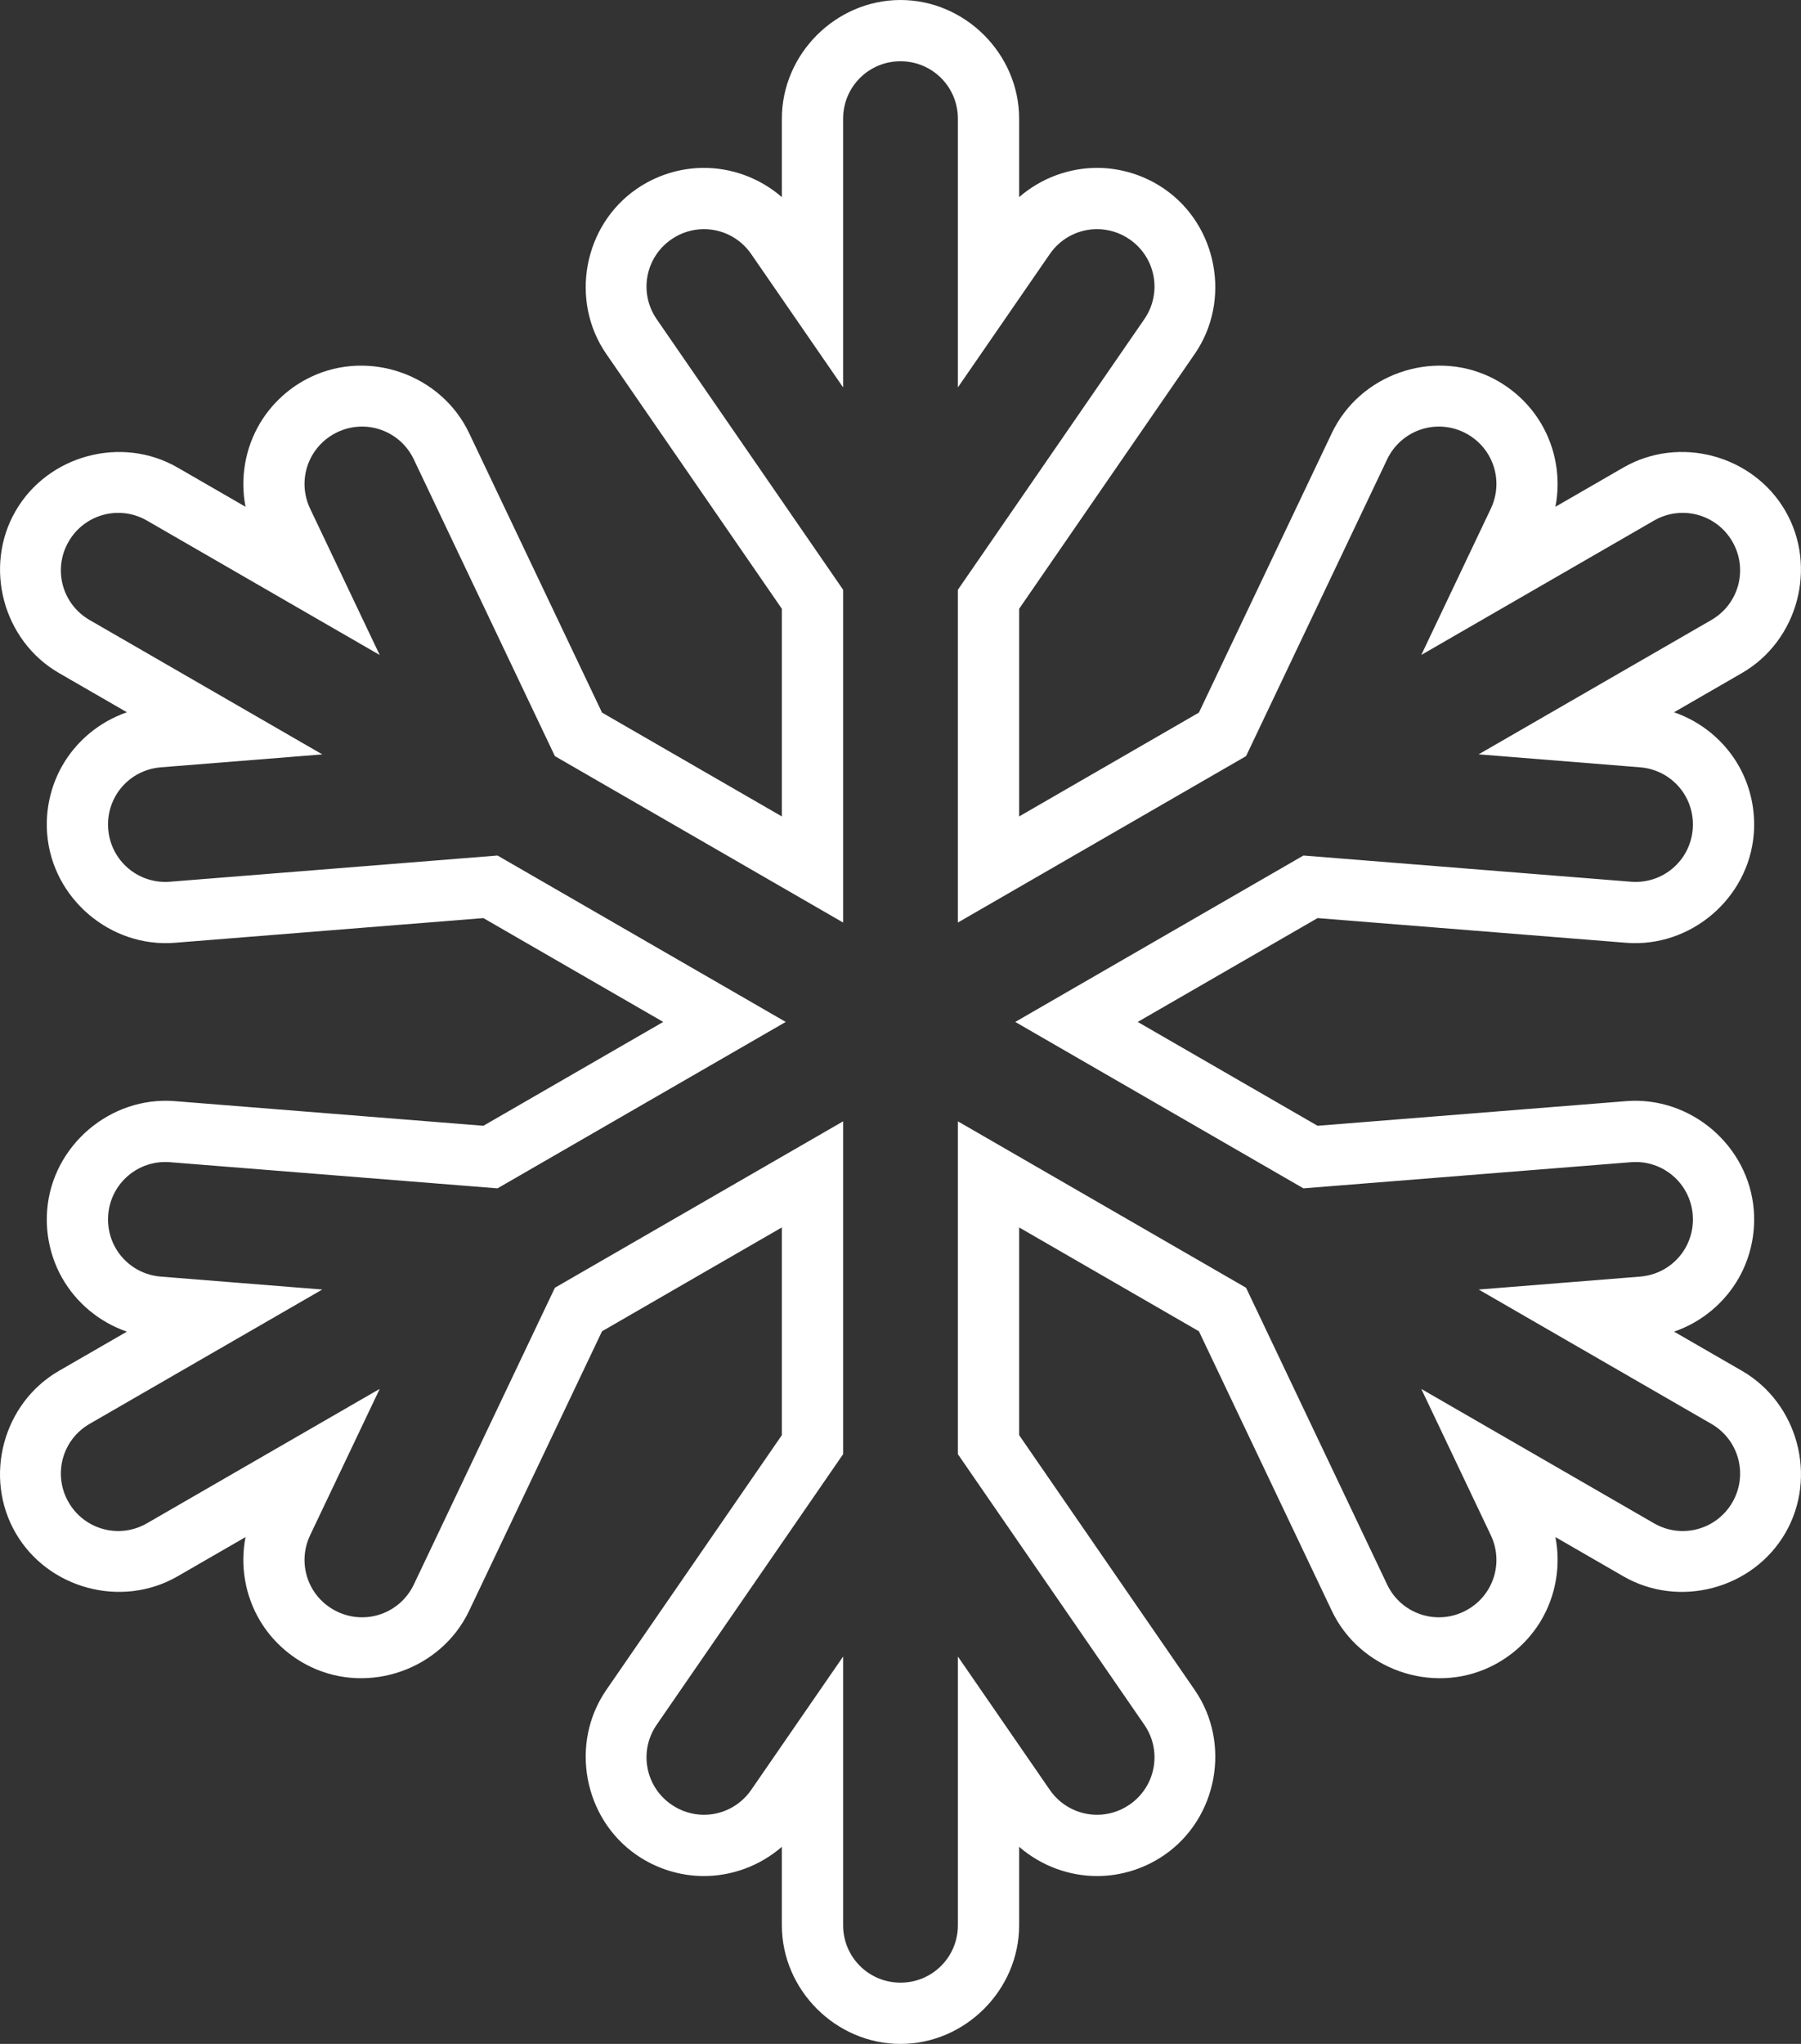 <?xml version="1.0" encoding="UTF-8" standalone="no"?>
<!-- Created with Inkscape (http://www.inkscape.org/) -->
<svg
    xmlns:inkscape="http://www.inkscape.org/namespaces/inkscape"
    xmlns:rdf="http://www.w3.org/1999/02/22-rdf-syntax-ns#"
    xmlns="http://www.w3.org/2000/svg"
    xmlns:cc="http://creativecommons.org/ns#"
    xmlns:dc="http://purl.org/dc/elements/1.1/"
    xmlns:sodipodi="http://sodipodi.sourceforge.net/DTD/sodipodi-0.dtd"
    xmlns:svg="http://www.w3.org/2000/svg"
    xmlns:ns1="http://sozi.baierouge.fr"
    xmlns:xlink="http://www.w3.org/1999/xlink"
    id="svg2"
    sodipodi:docname="Icon - Snowflake - Monochrome.svg"
    viewBox="0 0 384.48 436.29"
    version="1.1"
    inkscape:version="0.48.0 r9654"
  >
  <rect x="0" y="0" width="384.48" height="436.29" fill="#333333" stroke="none"/>
  <title
      id="title3324"
    >Snowflake (Monchrome; Icon)</title
  >
  <sodipodi:namedview
      id="base"
      bordercolor="#666666"
      inkscape:pageshadow="2"
      inkscape:window-y="-4"
      fit-margin-left="0"
      pagecolor="#ffffff"
      inkscape:window-height="719"
      inkscape:window-maximized="1"
      inkscape:zoom="0.175"
      inkscape:window-x="-4"
      showgrid="false"
      borderopacity="1.0"
      inkscape:current-layer="layer1"
      inkscape:cx="625.71514"
      inkscape:cy="308.70803"
      fit-margin-top="0"
      fit-margin-right="0"
      fit-margin-bottom="0"
      inkscape:window-width="1024"
      inkscape:pageopacity="0.0"
      inkscape:document-units="px"
  />
  <g
      id="layer1"
      inkscape:label="Layer 1"
      inkscape:groupmode="layer"
      transform="translate(-117.39 -169.95)"
    >
    <path
        id="path3210"
        style="fill:#ffffff"
        inkscape:connector-curvature="0"
        d="m309.63 169.95c-13.803 0-25.327 11.525-25.327 25.327v16.751c-4.713-4.096-10.782-6.304-16.885-6.242-4.893 0.049-9.858 1.555-14.115 4.489-11.366 7.833-14.323 23.853-6.488 35.222l37.489 54.407v20.659 23.663l-38.393-22.167-28.376-59.667c-5.927-12.467-21.277-17.922-33.748-11.994-4.683 2.226-8.458 5.776-10.944 9.983-3.103 5.252-4.231 11.61-3.038 17.745l-14.506-8.375c-11.955-6.902-27.689-2.665-34.585 9.28-6.896 11.944-2.682 27.685 9.269 34.585l14.506 8.375c-5.907 2.029-10.857 6.181-13.859 11.502-2.411 4.274-3.583 9.322-3.171 14.473 1.101 13.759 13.501 24.328 27.259 23.228l65.865-5.271 38.393 22.167-20.503 11.837-17.89 10.33-65.865-5.26c-13.758-1.1-26.159 9.469-27.259 23.228-0.412 5.151 0.761 10.199 3.171 14.473 3 5.319 7.944 9.472 13.847 11.502l-14.495 8.364c-11.962 6.906-16.169 22.646-9.269 34.596 6.9 11.951 22.641 16.165 34.585 9.269l14.506-8.375c-1.196 6.136-0.07 12.496 3.038 17.756 2.497 4.226 6.292 7.761 10.944 9.972 12.459 5.923 27.818 0.49 33.748-11.982l28.376-59.678 17.879-10.33 20.514-11.837v23.675 20.659l-37.489 54.407c-7.835 11.369-4.878 27.389 6.488 35.222 4.257 2.934 9.223 4.44 14.115 4.489 6.103 0.061 12.172-2.147 16.885-6.242v16.751c0 13.803 11.525 25.327 25.327 25.327 13.803 0 25.327-11.525 25.327-25.327v-16.751c4.713 4.096 10.782 6.304 16.885 6.242 4.893-0.049 9.858-1.555 14.115-4.489 11.366-7.833 14.323-23.853 6.488-35.222l-37.489-54.407v-20.659-23.675l38.382 22.167 28.376 59.678c5.93 12.473 21.289 17.906 33.748 11.982 4.652-2.212 8.447-5.747 10.944-9.972 3.108-5.26 4.233-11.62 3.038-17.756l14.506 8.375c11.951 6.9 27.69 2.693 34.596-9.269 6.906-11.961 2.676-27.694-9.28-34.596l-14.495-8.364c5.903-2.03 10.847-6.183 13.847-11.502 2.411-4.274 3.583-9.322 3.171-14.473-1.1-13.759-13.501-24.328-27.259-23.228l-65.865 5.26-17.89-10.33-20.503-11.837 38.393-22.167 65.865 5.271c13.758 1.1 26.159-9.469 27.259-23.228 0.412-5.151-0.761-10.199-3.171-14.473-3.002-5.322-7.951-9.473-13.859-11.502l14.506-8.375c11.945-6.896 16.182-22.63 9.28-34.585-6.903-11.956-22.635-16.186-34.596-9.28l-14.506 8.375c1.194-6.134 0.065-12.493-3.038-17.745-2.486-4.208-6.261-7.757-10.944-9.983-12.47-5.929-27.82-0.473-33.748 11.994l-28.376 59.667-38.382 22.167v-23.663-20.659l37.489-54.407c7.835-11.369 4.878-27.389-6.488-35.222-4.258-2.934-9.223-4.44-14.115-4.489-6.103-0.061-12.172 2.147-16.885 6.242v-16.751c0-13.803-11.525-25.327-25.327-25.327zm0 13.077c6.788 0 12.25 5.463 12.25 12.251v57.366l19.621-28.465c2.407-3.493 6.277-5.355 10.207-5.316 2.358 0.024 4.739 0.733 6.834 2.178 5.589 3.852 6.99 11.452 3.138 17.041l-39.8 57.757v24.724 46.311l61.52-35.523 30.118-63.341c2.914-6.13 10.196-8.721 16.327-5.807 2.299 1.093 4.105 2.805 5.304 4.835 1.999 3.384 2.324 7.66 0.503 11.491l-14.841 31.224 49.672-28.678c5.878-3.394 13.346-1.389 16.74 4.489 3.394 5.878 1.389 13.335-4.489 16.729l-49.683 28.678 34.473 2.769c4.229 0.338 7.774 2.753 9.704 6.176 1.158 2.054 1.733 4.476 1.53 7.013-0.541 6.766-6.423 11.775-13.189 11.234l-69.918-5.595-61.52 35.523 40.113 23.161 21.408 12.362 69.918-5.584c6.766-0.541 12.647 4.468 13.189 11.234 0.203 2.537-0.371 4.959-1.53 7.013-1.931 3.423-5.476 5.837-9.704 6.176l-34.462 2.758 49.672 28.678c5.878 3.394 7.883 10.861 4.489 16.74-3.394 5.878-10.861 7.872-16.74 4.478l-49.672-28.678 14.841 31.224c1.821 3.831 1.496 8.119-0.503 11.502-1.199 2.03-3.006 3.731-5.304 4.824-6.13 2.914-13.412 0.334-16.327-5.796l-30.118-63.352-61.52-35.523v46.322 24.724l39.8 57.757c3.852 5.589 2.451 13.19-3.138 17.041-2.096 1.444-4.477 2.154-6.834 2.178-3.93 0.039-7.8-1.823-10.207-5.316l-19.621-28.465v57.366c0 6.788-5.463 12.25-12.25 12.25-6.788 0-12.25-5.463-12.25-12.25v-57.366l-19.621 28.465c-2.407 3.493-6.277 5.355-10.207 5.316-2.358-0.024-4.739-0.733-6.834-2.178-5.589-3.852-6.99-11.452-3.138-17.041l39.8-57.757v-24.724-46.322l-40.124 23.161-21.408 12.362-30.118 63.352c-2.914 6.13-10.196 8.71-16.327 5.796-2.299-1.093-4.105-2.794-5.304-4.824-1.999-3.384-2.324-7.671-0.503-11.502l14.852-31.235-49.683 28.689c-5.878 3.394-13.335 1.4-16.729-4.478-3.394-5.878-1.4-13.346 4.478-16.74l49.672-28.678-34.462-2.758c-4.229-0.338-7.774-2.753-9.704-6.176-1.158-2.054-1.733-4.476-1.53-7.013 0.541-6.766 6.423-11.775 13.189-11.234l69.918 5.584 21.408-12.362 40.124-23.161-61.532-35.523-69.918 5.595c-6.766 0.541-12.647-4.468-13.189-11.234-0.203-2.537 0.371-4.959 1.53-7.013 1.931-3.423 5.476-5.837 9.704-6.176l34.473-2.758-49.683-28.689c-5.878-3.394-7.872-10.85-4.478-16.729 3.394-5.878 10.85-7.883 16.729-4.489l49.683 28.689-14.852-31.235c-1.821-3.831-1.496-8.108 0.503-11.491 1.199-2.03 3.006-3.743 5.304-4.835 6.13-2.914 13.412-0.323 16.327 5.807l30.118 63.341 61.532 35.523v-46.311-24.724l-39.8-57.757c-3.852-5.589-2.451-13.19 3.138-17.041 2.096-1.444 4.477-2.154 6.834-2.178 3.93-0.039 7.8 1.823 10.207 5.316l19.621 28.465v-57.366c0-6.788 5.463-12.251 12.25-12.251z"
    />
  </g
  >
</svg
>
